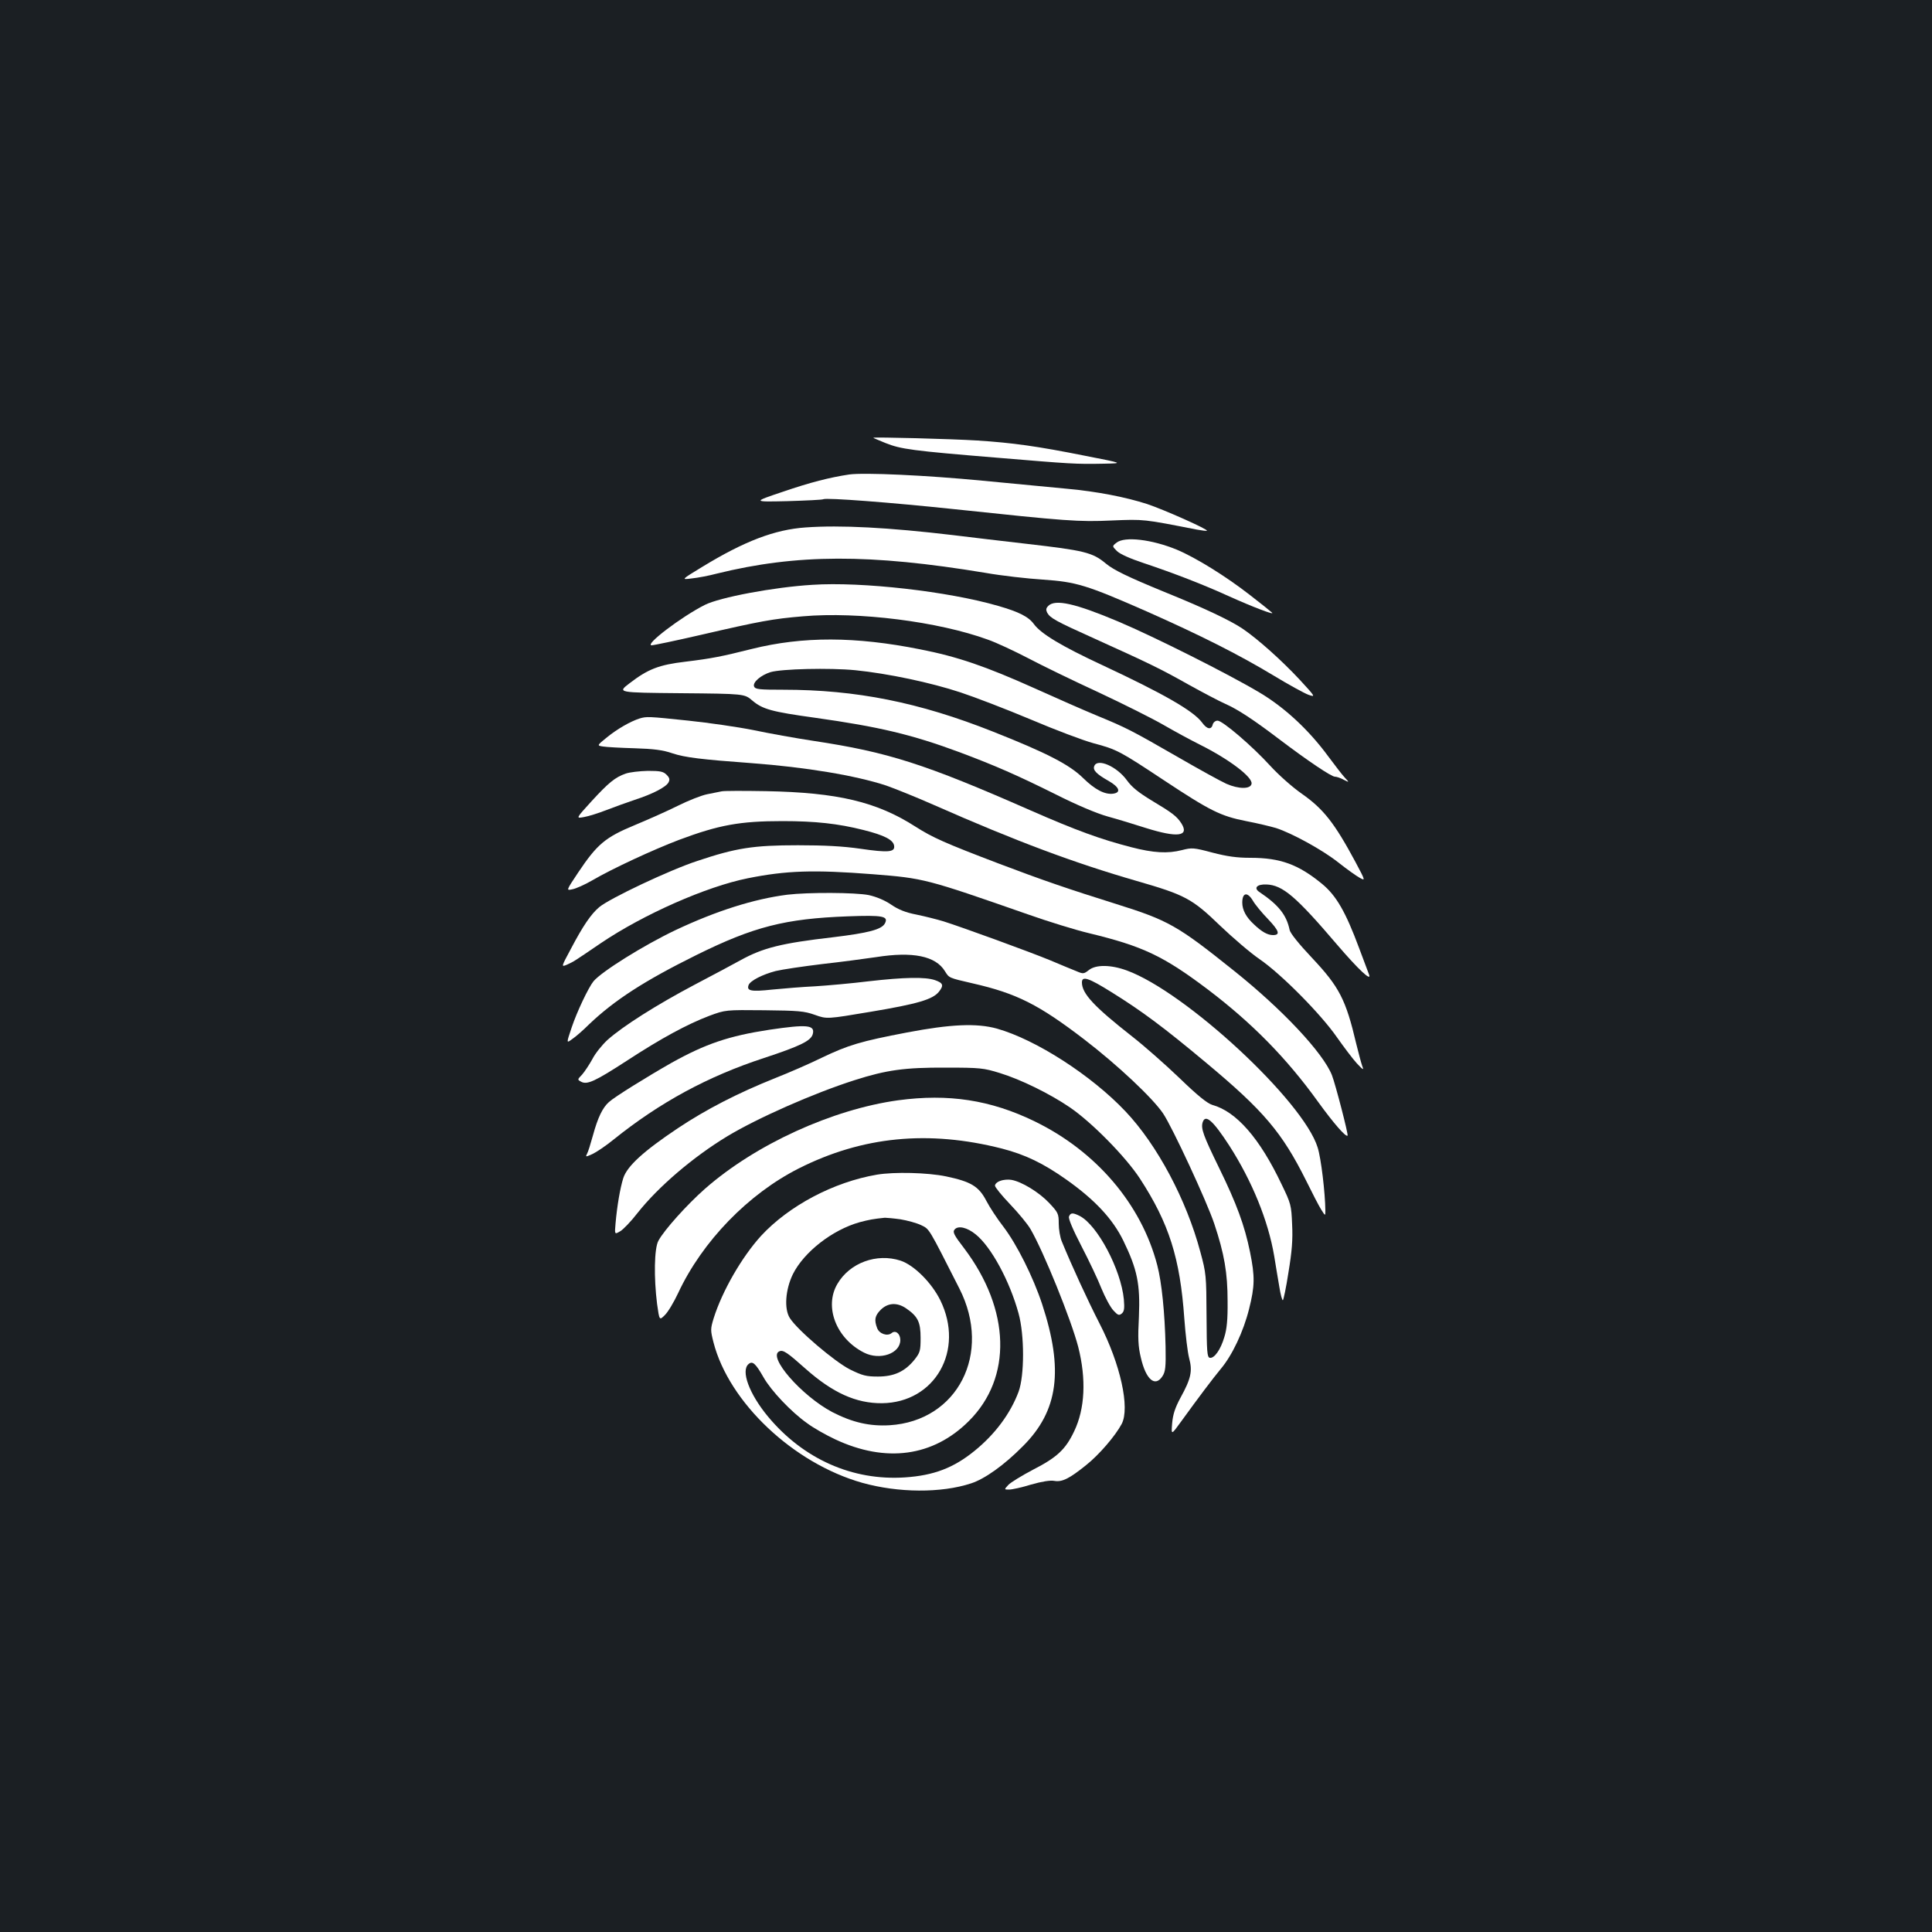 <?xml version="1.0" standalone="no"?>
<!DOCTYPE svg PUBLIC "-//W3C//DTD SVG 20010904//EN"
 "http://www.w3.org/TR/2001/REC-SVG-20010904/DTD/svg10.dtd">
<svg version="1.0" xmlns="http://www.w3.org/2000/svg"
 width="1000pt" height="1000pt" viewBox="0 0 1000 1000"
 preserveAspectRatio="xMidYMid meet">
<rect width="100%" height="100%" fill="#1b1f23"/>
<g transform="translate(0,1000) scale(0.1,-0.1)"
fill="#ffffff" stroke="none">
<path d="M4520 7734 c0 -1 29 -13 63 -27 80 -32 138 -40 577 -76 385 -32 406
-34 555 -31 100 2 100 2 -94 40 -255 51 -379 68 -564 80 -126 8 -537 19 -537
14z"/>
<path d="M4395 7544 c-100 -15 -202 -41 -342 -89 -158 -53 -158 -53 21 -49 99
3 183 7 187 10 15 9 352 -17 674 -51 585 -62 647 -67 821 -59 166 7 162 7 438
-47 27 -5 51 -8 53 -6 7 7 -222 109 -309 138 -111 36 -260 65 -413 79 -66 6
-264 25 -440 42 -290 28 -612 43 -690 32z"/>
<path d="M4170 7270 c-160 -11 -317 -71 -535 -204 -110 -67 -110 -67 -55 -60
30 3 89 14 130 25 414 102 793 103 1390 4 85 -15 219 -30 298 -35 174 -12 226
-28 538 -165 277 -123 474 -222 655 -331 79 -48 160 -92 181 -100 38 -13 38
-12 -44 77 -93 100 -218 212 -298 266 -65 43 -193 104 -405 190 -185 76 -260
112 -301 146 -69 58 -113 68 -409 102 -121 14 -292 34 -380 45 -337 40 -585
53 -765 40z"/>
<path d="M5779 7191 c-23 -18 -23 -18 2 -43 16 -16 68 -39 140 -63 156 -52
313 -113 444 -173 118 -53 235 -98 219 -83 -5 5 -58 48 -118 94 -121 94 -277
191 -375 232 -129 53 -270 70 -312 36z"/>
<path d="M4205 6973 c-200 -12 -480 -65 -557 -104 -121 -61 -314 -208 -275
-209 10 0 125 24 255 54 307 71 372 83 528 96 286 25 701 -27 958 -121 43 -15
137 -59 210 -97 72 -38 235 -117 363 -176 128 -60 278 -135 335 -168 57 -33
142 -79 190 -103 150 -75 273 -168 266 -202 -5 -28 -66 -28 -130 0 -31 14
-145 77 -254 140 -238 137 -266 151 -414 212 -63 26 -209 90 -324 142 -254
114 -399 164 -593 202 -335 67 -607 68 -872 2 -156 -39 -205 -49 -344 -66
-136 -16 -193 -38 -289 -112 -63 -48 -63 -48 266 -51 329 -3 329 -3 370 -38
53 -45 100 -58 324 -89 334 -47 502 -87 750 -179 184 -69 298 -119 495 -217
111 -56 213 -99 270 -115 51 -14 140 -41 199 -60 163 -51 225 -43 183 24 -24
37 -46 54 -153 118 -69 42 -103 69 -129 105 -52 72 -153 116 -169 74 -9 -21
12 -42 74 -77 56 -32 66 -60 24 -66 -43 -6 -95 21 -156 81 -70 69 -188 130
-466 240 -383 152 -709 217 -1086 217 -125 0 -145 2 -151 17 -8 21 34 58 85
74 57 17 306 23 439 10 169 -17 391 -64 545 -115 73 -24 237 -87 363 -140 127
-54 273 -109 325 -123 121 -32 137 -41 365 -192 239 -158 293 -185 425 -211
58 -11 128 -28 155 -36 83 -27 240 -113 322 -178 43 -34 92 -69 110 -79 31
-17 31 -17 -21 81 -109 203 -166 275 -277 353 -49 34 -120 97 -164 145 -94
103 -247 234 -273 234 -11 0 -22 -9 -25 -20 -7 -29 -30 -25 -55 10 -45 61
-201 150 -520 299 -206 96 -313 160 -350 210 -28 39 -78 64 -186 95 -258 75
-706 126 -961 109z"/>
<path d="M5426 6864 c-12 -12 -13 -20 -6 -35 16 -28 42 -43 242 -133 294 -133
345 -158 489 -239 74 -41 161 -87 191 -100 65 -29 142 -79 283 -186 144 -109
266 -191 284 -191 9 0 30 -7 46 -16 30 -15 30 -15 4 13 -14 15 -51 64 -84 108
-99 135 -224 252 -355 330 -159 95 -543 288 -732 368 -223 94 -326 117 -362
81z"/>
<path d="M3310 6281 c-47 -15 -115 -54 -168 -97 -53 -43 -53 -43 -20 -48 18
-3 92 -7 163 -9 98 -3 146 -9 195 -26 66 -22 152 -32 410 -51 281 -21 539 -64
697 -116 43 -15 155 -60 248 -101 426 -188 727 -300 1049 -393 250 -72 286
-91 431 -231 66 -63 158 -142 205 -174 111 -76 317 -284 400 -404 36 -51 82
-112 103 -135 33 -35 37 -37 28 -14 -5 14 -19 66 -31 115 -54 230 -88 295
-229 445 -68 72 -113 128 -116 145 -16 77 -57 129 -155 195 -33 21 -15 42 35
40 84 -3 153 -62 367 -313 108 -126 179 -193 164 -153 -4 10 -27 71 -51 136
-70 188 -118 272 -192 333 -123 101 -216 135 -371 135 -70 0 -120 7 -197 27
-97 26 -106 26 -157 13 -74 -19 -147 -15 -263 15 -159 41 -285 87 -520 190
-550 242 -739 302 -1123 360 -92 14 -232 39 -312 56 -80 16 -232 38 -337 49
-209 22 -216 22 -253 11z m3175 -943 c10 -18 45 -61 78 -95 58 -61 65 -83 26
-83 -28 0 -58 17 -97 54 -42 38 -62 76 -62 114 0 53 27 57 55 10z"/>
<path d="M3239 5996 c-55 -19 -89 -47 -178 -144 -81 -89 -81 -89 -38 -81 24 4
77 21 118 37 41 16 106 39 144 52 93 30 162 66 175 90 8 15 6 24 -10 40 -17
17 -33 20 -97 20 -43 -1 -94 -7 -114 -14z"/>
<path d="M3735 5904 c-11 -2 -45 -9 -75 -15 -30 -6 -98 -33 -150 -59 -52 -26
-153 -71 -225 -101 -152 -63 -194 -98 -293 -246 -62 -93 -62 -93 -30 -86 18 3
65 24 103 46 106 62 316 159 450 210 206 77 314 97 535 97 170 0 289 -13 419
-46 108 -27 155 -51 159 -82 5 -33 -31 -36 -175 -15 -90 13 -186 18 -323 18
-231 0 -320 -14 -520 -81 -144 -47 -454 -194 -508 -239 -43 -36 -85 -98 -147
-216 -51 -95 -51 -95 -20 -82 38 18 29 12 176 112 221 149 545 292 759 335
199 40 340 45 648 21 265 -21 273 -23 803 -208 102 -36 244 -80 315 -97 281
-68 386 -118 619 -294 225 -171 404 -352 568 -580 79 -109 143 -183 152 -174
5 5 -63 267 -81 313 -46 116 -257 341 -509 542 -291 233 -337 259 -608 344
-246 77 -383 124 -607 209 -281 107 -343 135 -431 191 -201 129 -403 177 -774
184 -115 2 -219 2 -230 -1z"/>
<path d="M4075 5369 c-173 -22 -368 -84 -578 -183 -164 -78 -382 -214 -425
-265 -26 -32 -86 -158 -113 -239 -28 -83 -28 -83 3 -60 18 12 57 46 87 76 131
125 287 226 556 359 297 147 460 188 782 200 184 7 213 1 193 -37 -17 -31 -85
-49 -267 -71 -269 -31 -364 -55 -480 -119 -32 -18 -139 -75 -238 -127 -195
-103 -372 -215 -451 -286 -27 -25 -63 -69 -78 -99 -16 -29 -40 -65 -53 -80
-25 -26 -25 -26 -5 -37 31 -17 72 2 237 109 179 117 313 189 426 232 84 31 84
31 284 29 177 -2 207 -4 263 -24 62 -22 62 -22 288 16 245 41 322 64 354 104
26 33 22 45 -21 60 -50 17 -159 15 -342 -6 -89 -11 -214 -22 -277 -26 -63 -3
-163 -11 -223 -17 -110 -12 -134 -7 -122 24 9 22 71 54 140 72 33 8 141 24
240 36 99 11 225 28 280 36 189 30 308 6 356 -73 22 -35 18 -34 144 -63 228
-52 342 -110 577 -290 172 -132 353 -302 408 -383 49 -73 227 -457 265 -571
52 -156 69 -254 69 -401 1 -95 -4 -145 -17 -186 -19 -65 -52 -111 -75 -107
-14 3 -16 29 -17 218 -1 207 -2 220 -32 330 -72 270 -223 554 -388 728 -176
186 -463 371 -665 428 -105 29 -239 23 -465 -20 -241 -46 -304 -65 -442 -131
-61 -30 -169 -77 -240 -105 -195 -78 -358 -162 -505 -260 -178 -119 -262 -196
-282 -258 -16 -51 -32 -143 -40 -235 -5 -57 -5 -57 24 -40 16 9 57 52 91 96
107 135 287 289 464 396 156 94 445 222 658 290 166 53 260 66 472 65 178 0
196 -2 280 -28 108 -33 259 -107 363 -178 114 -78 288 -255 362 -368 151 -232
208 -412 230 -725 6 -82 17 -175 25 -205 18 -67 10 -105 -45 -205 -28 -52 -39
-86 -43 -132 -5 -62 -5 -62 47 10 89 123 162 220 205 272 59 70 117 193 146
309 30 119 31 168 5 296 -28 137 -69 249 -160 435 -82 168 -95 204 -85 236 14
44 53 10 138 -121 118 -184 201 -388 232 -570 8 -52 21 -125 27 -162 6 -38 14
-68 18 -68 3 0 17 65 29 144 18 109 23 169 19 248 -4 100 -6 108 -55 209 -113
238 -234 376 -358 410 -26 8 -75 47 -169 138 -73 70 -184 168 -247 217 -196
154 -259 221 -259 279 0 35 34 24 154 -51 156 -97 269 -181 488 -364 300 -250
394 -362 518 -610 31 -63 66 -131 78 -150 22 -35 22 -35 22 -5 -1 91 -22 270
-40 326 -74 240 -683 805 -988 916 -82 30 -160 31 -196 2 -26 -20 -29 -21 -64
-6 -20 8 -81 33 -135 56 -106 44 -455 171 -553 202 -33 10 -96 26 -140 35 -57
11 -94 26 -132 52 -32 22 -75 40 -115 49 -70 14 -313 15 -422 2z"/>
<path d="M3982 4670 c-210 -32 -330 -73 -506 -171 -125 -71 -296 -177 -324
-203 -33 -29 -58 -81 -83 -173 -12 -43 -25 -86 -31 -96 -8 -16 -7 -16 29 0 21
10 70 43 108 74 240 193 489 328 780 423 188 62 243 89 252 124 12 47 -29 51
-225 22z"/>
<path d="M4649 4305 c-341 -47 -738 -228 -1000 -458 -91 -80 -212 -214 -241
-269 -22 -39 -24 -192 -7 -327 12 -86 12 -86 40 -58 16 15 47 67 69 114 125
268 363 513 624 645 329 166 671 200 1052 103 120 -31 214 -76 334 -161 148
-105 239 -203 294 -315 73 -150 88 -226 81 -394 -6 -112 -4 -154 10 -212 26
-114 74 -155 112 -96 15 23 18 47 16 153 -4 177 -20 333 -43 421 -82 316 -317
591 -635 745 -228 111 -446 144 -706 109z"/>
<path d="M4539 3920 c-224 -38 -456 -161 -600 -317 -100 -110 -201 -286 -245
-426 -17 -56 -17 -62 -1 -125 80 -311 413 -626 770 -727 186 -52 408 -54 563
-3 71 23 171 94 269 193 183 183 211 394 99 735 -47 142 -131 309 -200 400
-32 41 -72 102 -89 135 -39 75 -80 99 -208 126 -96 20 -269 24 -358 9z m121
-231 c36 -6 84 -19 107 -30 45 -22 36 -8 199 -329 170 -335 -9 -685 -361 -707
-103 -6 -192 14 -297 68 -159 84 -339 290 -273 315 19 8 42 -8 135 -91 140
-124 261 -179 395 -178 275 3 429 274 302 533 -45 91 -136 182 -206 205 -123
40 -263 -11 -327 -121 -69 -118 -6 -282 138 -355 82 -42 188 -5 188 65 0 33
-25 53 -45 36 -22 -18 -64 -4 -75 26 -16 42 -12 64 19 95 37 36 84 39 131 7
61 -42 75 -71 75 -153 0 -67 -3 -76 -31 -112 -50 -62 -106 -88 -190 -88 -61 0
-80 5 -145 37 -79 40 -273 205 -311 266 -30 47 -23 147 16 227 57 114 203 229
346 269 49 13 71 17 130 23 8 0 44 -3 80 -8z m390 -78 c80 -64 176 -241 222
-409 31 -112 31 -322 0 -406 -42 -112 -121 -219 -227 -305 -109 -89 -212 -128
-361 -138 -272 -18 -526 95 -709 315 -97 117 -142 238 -100 272 20 17 36 3 77
-69 39 -69 143 -179 225 -237 33 -25 99 -62 146 -84 262 -123 507 -90 692 95
225 224 215 576 -24 893 -54 70 -61 85 -50 98 18 22 65 11 109 -25z"/>
<path d="M5178 3888 c-16 -5 -28 -16 -28 -25 0 -8 35 -51 78 -96 43 -45 91
-103 106 -129 68 -117 210 -468 247 -610 42 -166 35 -319 -21 -436 -44 -93
-88 -135 -211 -198 -59 -31 -118 -67 -130 -80 -22 -24 -22 -24 4 -24 15 0 66
11 114 26 56 16 100 23 120 19 40 -7 77 11 164 81 68 54 152 152 185 214 43
83 -6 308 -115 520 -60 117 -143 297 -195 424 -9 21 -16 63 -16 93 0 51 -3 57
-50 107 -52 55 -142 110 -195 119 -16 3 -42 1 -57 -5z"/>
<path d="M5533 3703 c-4 -10 20 -67 64 -152 39 -75 86 -174 104 -220 19 -46
46 -97 62 -114 23 -25 29 -27 43 -16 13 11 15 26 11 74 -15 154 -136 383 -228
431 -36 18 -48 18 -56 -3z"/>
</g>
</svg>
